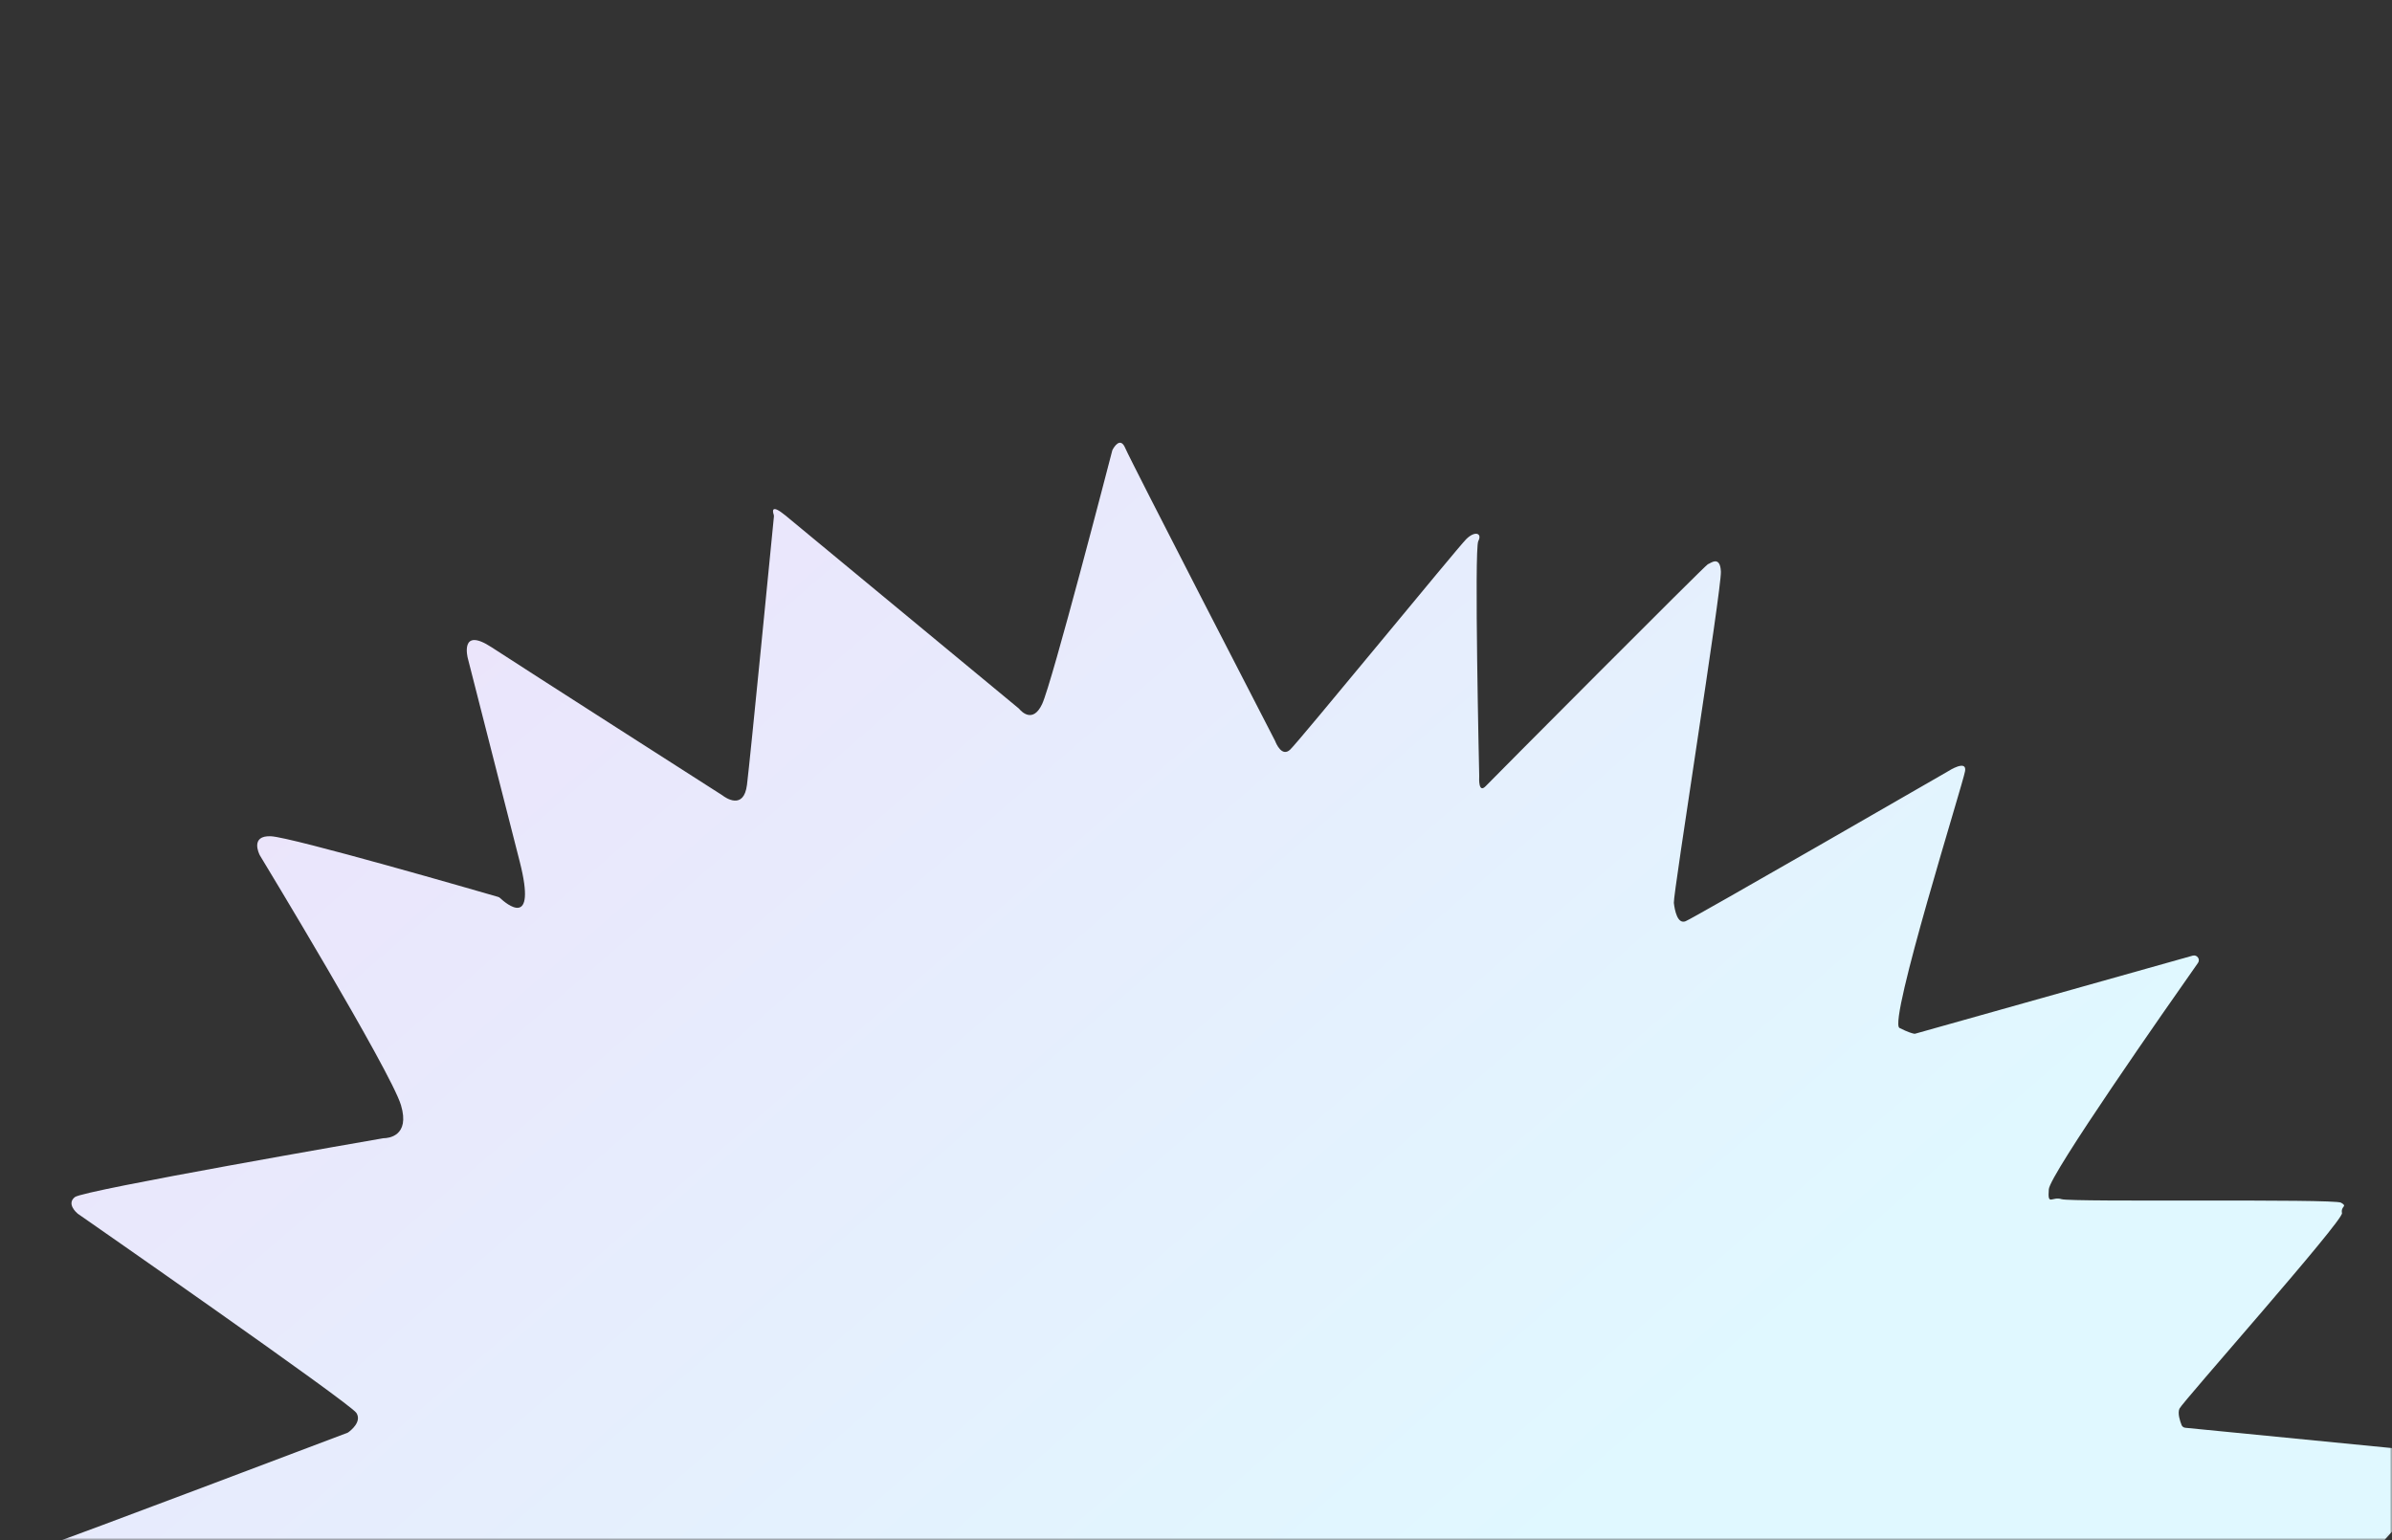 <svg width="500" height="322" viewBox="0 0 500 322" fill="none" xmlns="http://www.w3.org/2000/svg">
<rect x="0" y="0" width="500" height="322" fill="#333333" stroke="none"/>
<mask id="mask0" mask-type="alpha" maskUnits="userSpaceOnUse" x="0" y="0" width="500" height="322">
<rect width="500" height="322" rx="1" fill="#C4C4C4"/>
</mask>
<g mask="url(#mask0)">
<path d="M369.228 581.81C369.706 582.087 370.318 581.924 370.595 581.445L498.321 360.212C498.671 359.605 498.31 358.836 497.618 358.722C492.896 357.95 477.94 355.453 475.29 354.39C472.445 353.25 473.577 350.693 473.827 350.2C473.856 350.144 473.869 350.121 473.91 350.073C475.211 348.569 508.998 309.52 511.447 307.918C513.713 306.436 508.821 304.038 507.901 303.61C507.804 303.565 507.701 303.538 507.595 303.527L456.8 298.535C456.452 298.501 456.148 298.288 456.018 297.964C455.687 297.135 455.146 295.501 455.568 294.537C456.153 293.205 489.854 255.217 489.546 253.657C489.237 252.097 490.832 252.327 489.342 251.467C487.852 250.607 432.99 251.397 430.953 250.739C428.915 250.08 427.978 252.302 428.262 248.668C428.508 245.522 452.882 210.669 459.442 201.339C459.984 200.569 459.243 199.563 458.336 199.818L400.396 216.119C400.304 216.145 400.209 216.157 400.115 216.141C399.793 216.087 398.89 215.863 397.048 214.932C394.642 213.715 410.37 163.737 410.764 161.202C411.141 158.775 407.433 161.114 407.116 161.318C407.1 161.329 407.107 161.325 407.091 161.335C406.556 161.643 353.988 191.979 352.326 192.625C350.655 193.274 350.07 190.399 349.884 188.777C349.698 187.154 359.863 123.181 359.718 119.541C359.574 115.902 357.363 117.938 356.999 117.971C356.634 118.004 312.197 162.663 310.56 164.372C309.031 165.967 309.174 162.792 309.199 162.362C309.201 162.33 309.203 162.33 309.202 162.297C309.179 161.265 308.14 114.793 309.005 113.144C309.88 111.477 308.313 110.906 306.478 112.736C304.642 114.565 271.512 155.046 269.664 156.756C267.96 158.333 266.755 155.474 266.578 155.021C266.562 154.98 266.565 154.98 266.545 154.941C265.904 153.699 236.362 96.427 235.216 93.695C234.174 91.21 232.817 93.555 232.557 94.049C232.526 94.107 232.512 94.138 232.495 94.202C231.979 96.197 219.919 142.775 217.835 147.209C215.912 151.3 213.528 148.793 213.084 148.269C213.035 148.21 212.982 148.154 212.922 148.105L164.147 107.75C161.188 105.334 161.499 106.895 161.707 107.536C161.759 107.695 161.788 107.835 161.772 108.001C161.414 111.665 156.834 158.512 156.143 164.085C155.465 169.548 151.52 166.694 151.063 166.343C151.033 166.32 151.032 166.317 151.001 166.297C149.989 165.649 109.44 139.706 102.754 135.334C96.045 130.947 97.758 137.527 97.79 137.647C97.791 137.651 97.79 137.645 97.791 137.649C97.822 137.77 104.64 164.428 108.643 180.177C112.298 194.552 105.742 188.904 104.541 187.779C104.417 187.663 104.297 187.585 104.134 187.538C100.799 186.57 60.981 175.04 56.62 174.854C52.256 174.669 54.144 178.506 54.307 178.822C54.315 178.838 54.311 178.832 54.32 178.847C54.61 179.325 81.674 223.957 83.812 231.062C85.792 237.642 81.04 237.974 80.276 237.985C80.207 237.986 80.183 237.983 80.115 237.995C77.939 238.372 17.515 248.837 15.655 250.295C13.875 251.691 15.961 253.528 16.218 253.744C16.235 253.758 16.23 253.755 16.248 253.768C16.84 254.179 73.184 293.371 74.498 295.429C75.685 297.286 73.291 299.135 72.79 299.493C72.73 299.536 72.704 299.554 72.635 299.581C70.462 300.404 14.896 321.459 9.445 323.267C4.37 324.951 7.241 325.844 7.781 325.987C7.836 326.002 7.857 326.005 7.91 326.027C9.576 326.718 55.028 345.558 58.009 346.855C60.512 347.944 59.764 349.95 59.425 350.62C59.348 350.772 59.243 350.874 59.093 350.953C56.116 352.519 21.855 370.56 20.533 372.275C19.8 373.226 19.235 374.225 18.866 374.953C18.585 375.506 18.919 376.148 19.526 376.276C26.735 377.803 65.209 385.902 69.016 385.677C72.688 385.459 72.051 389.277 71.832 390.244C71.799 390.39 71.726 390.522 71.627 390.634L61.442 402.125C61.023 402.598 61.142 403.337 61.689 403.654L369.228 581.81Z" fill="url(#paint0_linear)"/>
</g>
<defs>
<linearGradient id="paint0_linear" x1="147.883" y1="49.63" x2="359.146" y2="293.88" gradientUnits="userSpaceOnUse">
<stop stop-color="#ECE3FB"/>
<stop offset="1" stop-color="#E0F8FF"/>
</linearGradient>
</defs>
</svg>
